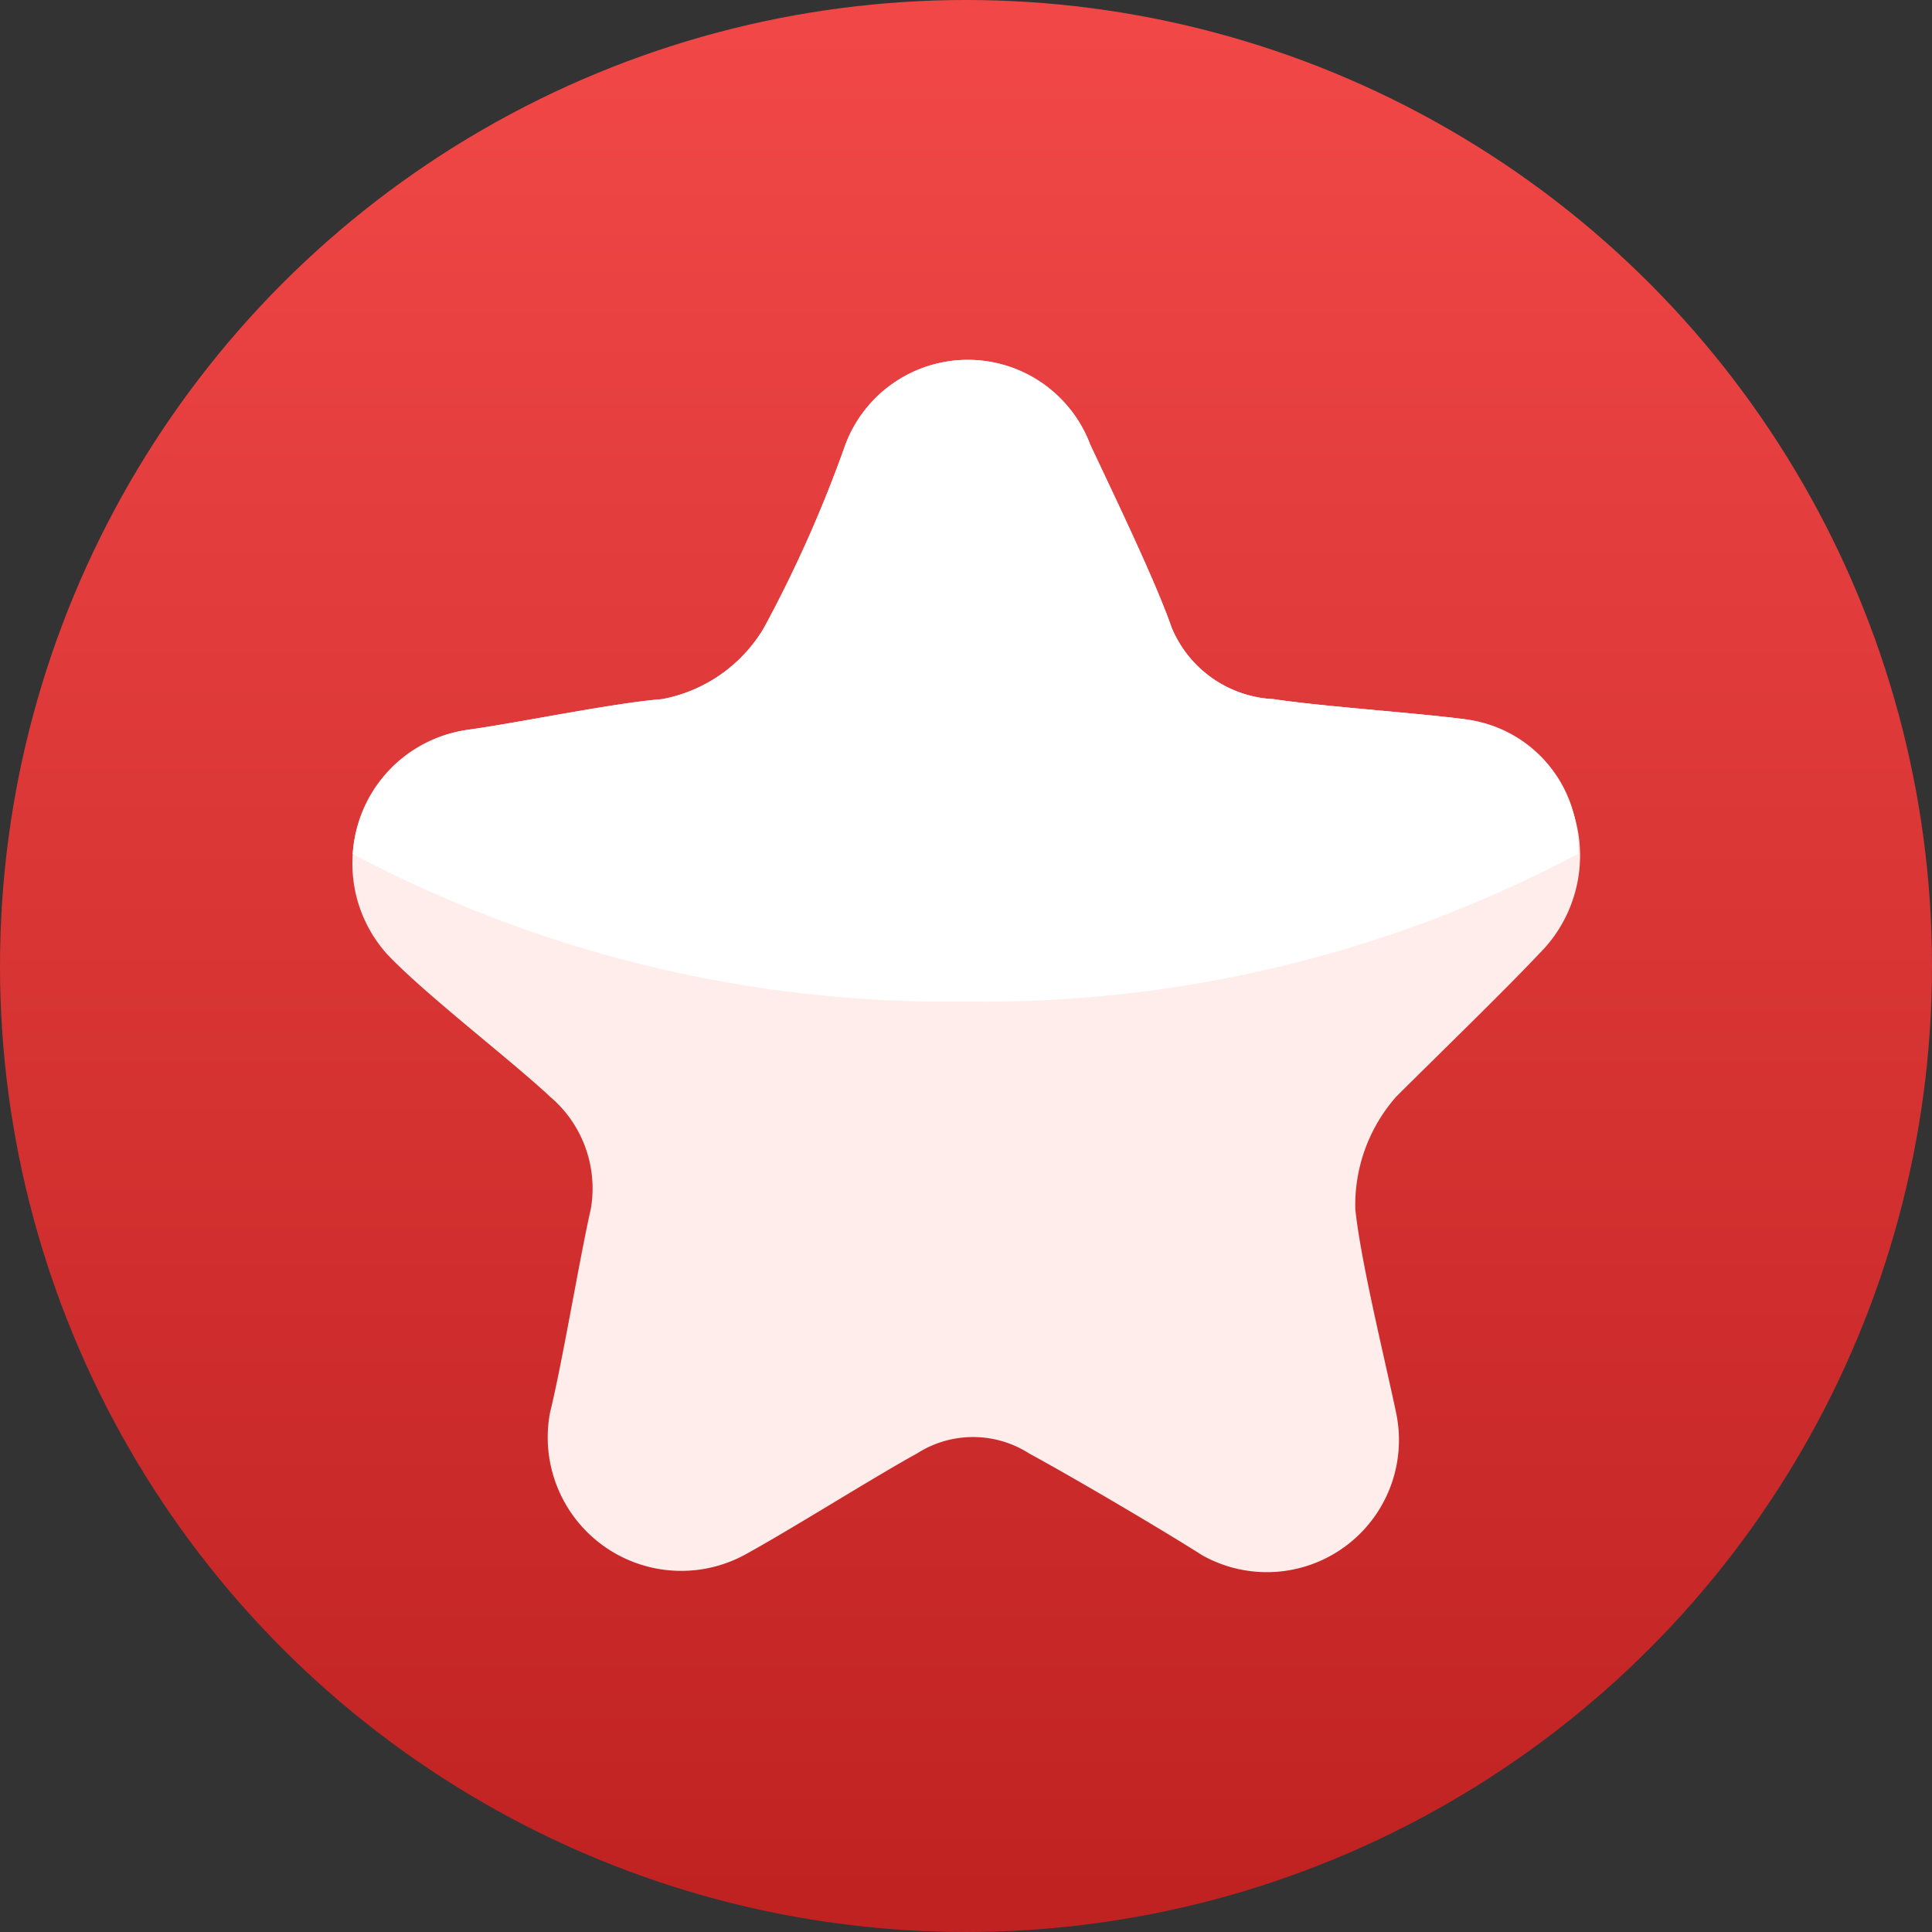 <svg id="Layer_1" data-name="Layer 1" xmlns="http://www.w3.org/2000/svg" xmlns:xlink="http://www.w3.org/1999/xlink" viewBox="0 0 16 16"><rect x="0" y="0" width="16" height="16" fill="#333333" stroke="none"/><defs><style>.cls-1{fill:url(#linear-gradient);}.cls-2{fill:#ffedec;fill-rule:evenodd;}.cls-3{fill:#fff;}</style><linearGradient id="linear-gradient" x1="8" y1="0.206" x2="8" y2="15.687" gradientUnits="userSpaceOnUse"><stop offset="0" stop-color="#f14747"/><stop offset="1" stop-color="#c02222"/></linearGradient></defs><circle class="cls-1" cx="8" cy="8" r="8"/><path class="cls-2" d="M12.151,5.959c-.399-.054-1.205-.108-1.604-.169a.965.965,0,0,1-.844-.591c-.135-.393-.499-1.143-.675-1.519a1.083,1.083,0,0,0-2.026,0,10.647,10.647,0,0,1-.675,1.519,1.246,1.246,0,0,1-.844.591c-.405.032-1.202.198-1.604.253a1.121,1.121,0,0,0-.675,1.857c.307.327,1.023.875,1.351,1.182a.995.995,0,0,1,.338.929c-.095.42-.235,1.27-.338,1.688a1.106,1.106,0,0,0,1.604,1.182c.366-.199,1.07-.643,1.435-.844a.861.861,0,0,1,.929,0c.366.199,1.084.621,1.435.844a1.094,1.094,0,0,0,1.604-1.181c-.088-.421-.295-1.26-.338-1.688a1.358,1.358,0,0,1,.338-.929c.295-.295.896-.877,1.182-1.182a1.146,1.146,0,0,0-.591-1.942Z"/><path class="cls-3" d="M12.152,5.959c-.399-.054-1.205-.108-1.604-.169a.964.964,0,0,1-.844-.591C9.568,4.807,9.204,4.057,9.028,3.68a1.083,1.083,0,0,0-2.026,0,10.646,10.646,0,0,1-.675,1.519,1.246,1.246,0,0,1-.844.591c-.405.032-1.202.198-1.604.253a1.106,1.106,0,0,0-.958,1.029,10.508,10.508,0,0,0,5.073,1.222,10.507,10.507,0,0,0,5.073-1.222A1.064,1.064,0,0,0,12.152,5.959Z"/></svg>